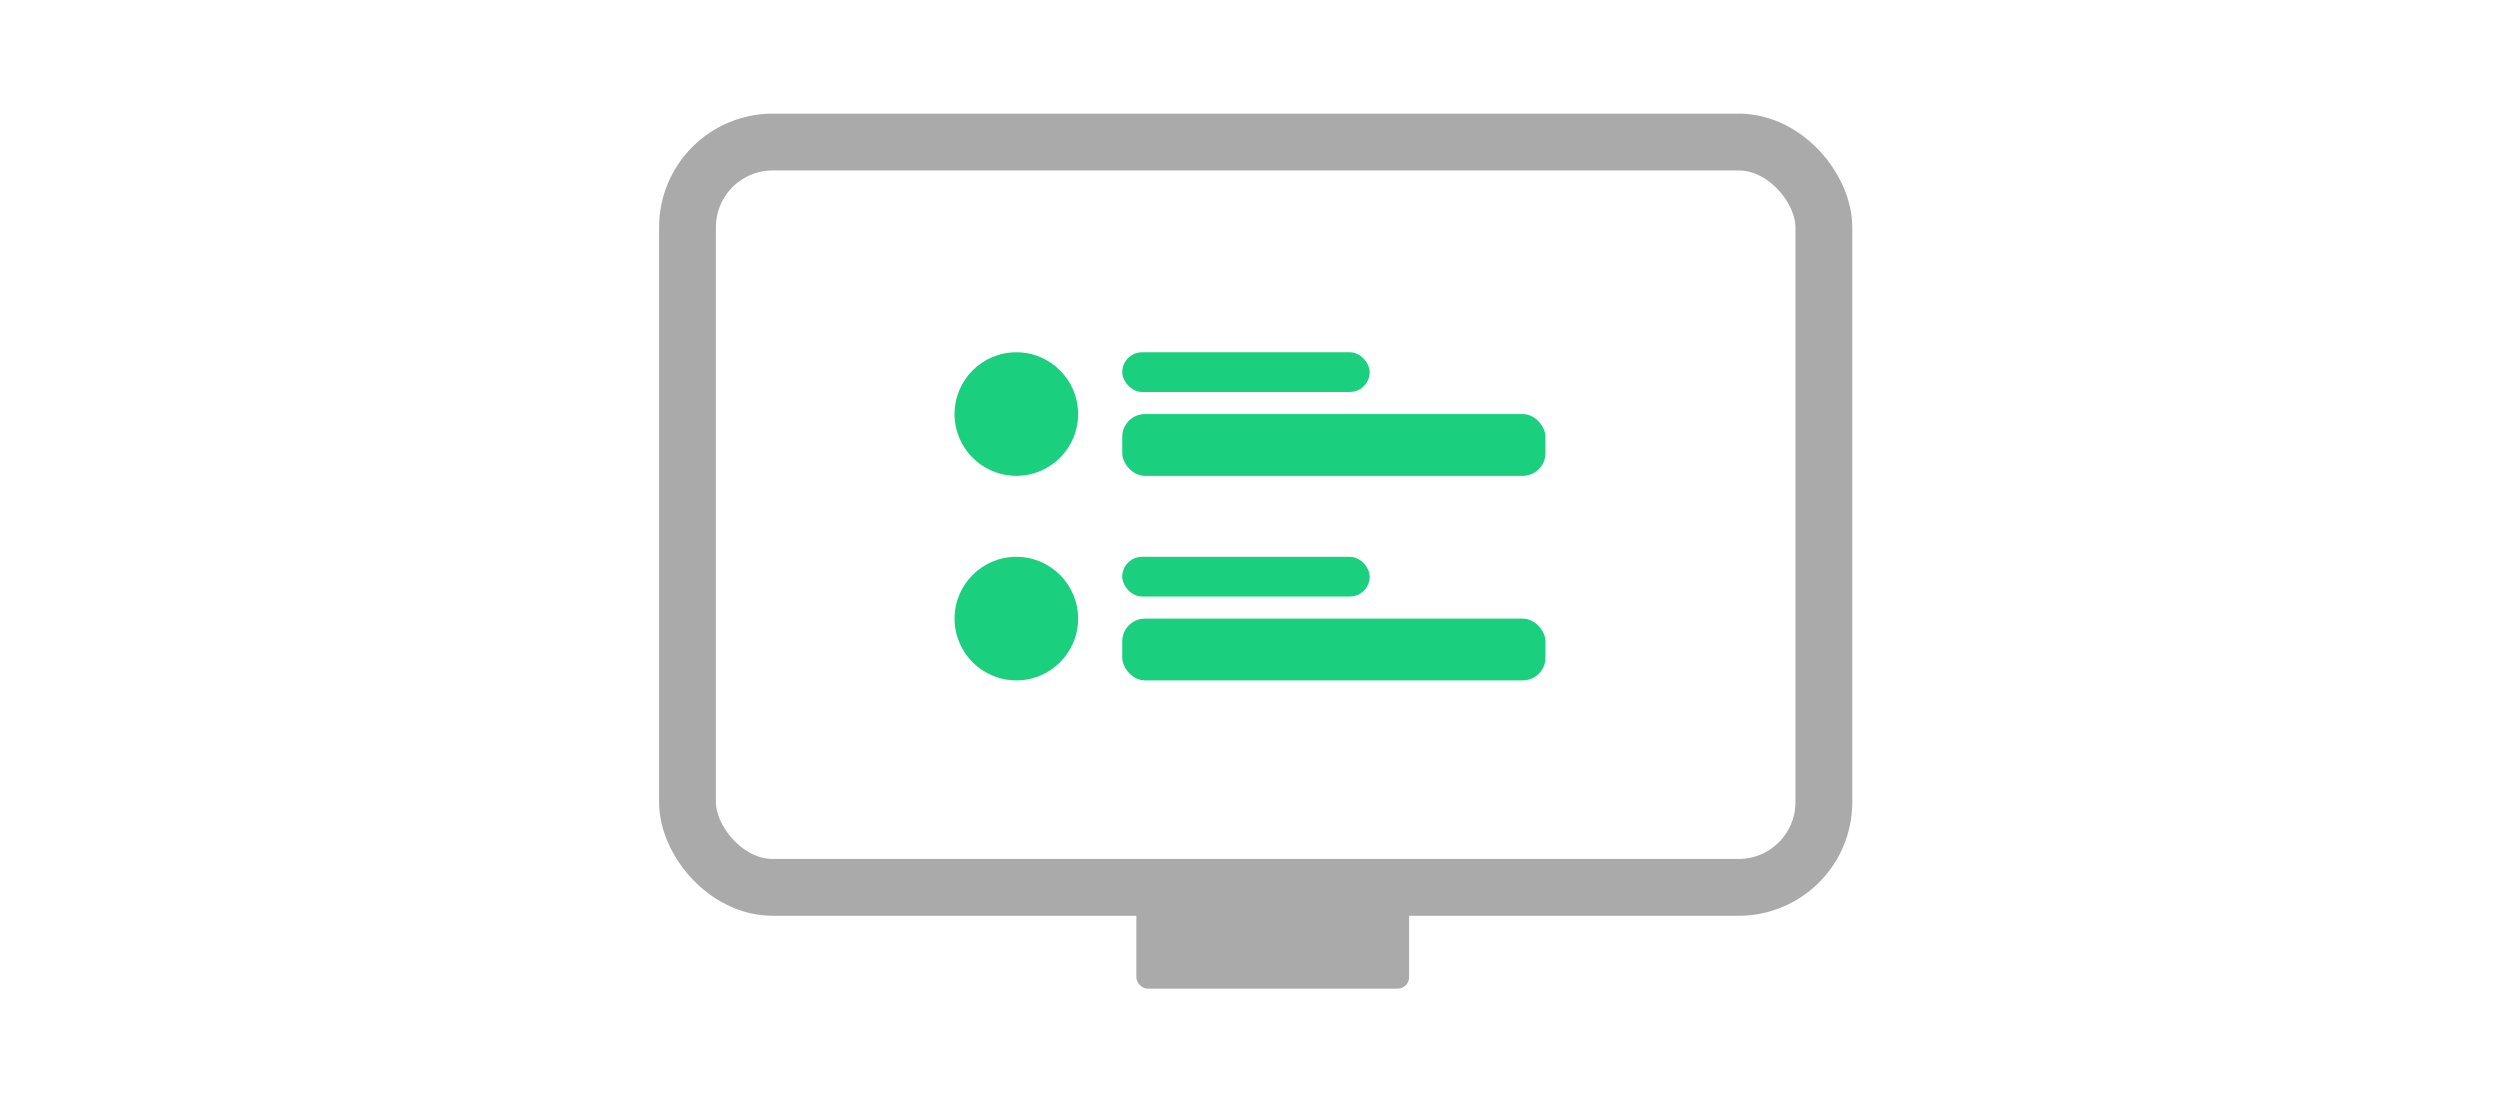 <svg width="220" height="97" viewBox="0 0 220 97" fill="none" xmlns="http://www.w3.org/2000/svg">
<rect x="60.5" y="12.5" width="100" height="65.588" rx="7.5" stroke="#AAAAAA" stroke-width="5"/>
<rect x="100" y="79" width="24" height="8" rx="1" fill="#AAAAAA"/>
<circle cx="89.437" cy="36.437" r="5.437" fill="#1ACF7D"/>
<rect x="98.758" y="31" width="21.773" height="3.495" rx="1.748" fill="#1ACF7D"/>
<rect x="98.757" y="36.438" width="37.243" height="5.437" rx="2" fill="#1ACF7D"/>
<circle cx="89.437" cy="54.437" r="5.437" fill="#1ACF7D"/>
<rect x="98.758" y="49" width="21.773" height="3.495" rx="1.748" fill="#1ACF7D"/>
<rect x="98.757" y="54.438" width="37.243" height="5.437" rx="2" fill="#1ACF7D"/>
</svg>
